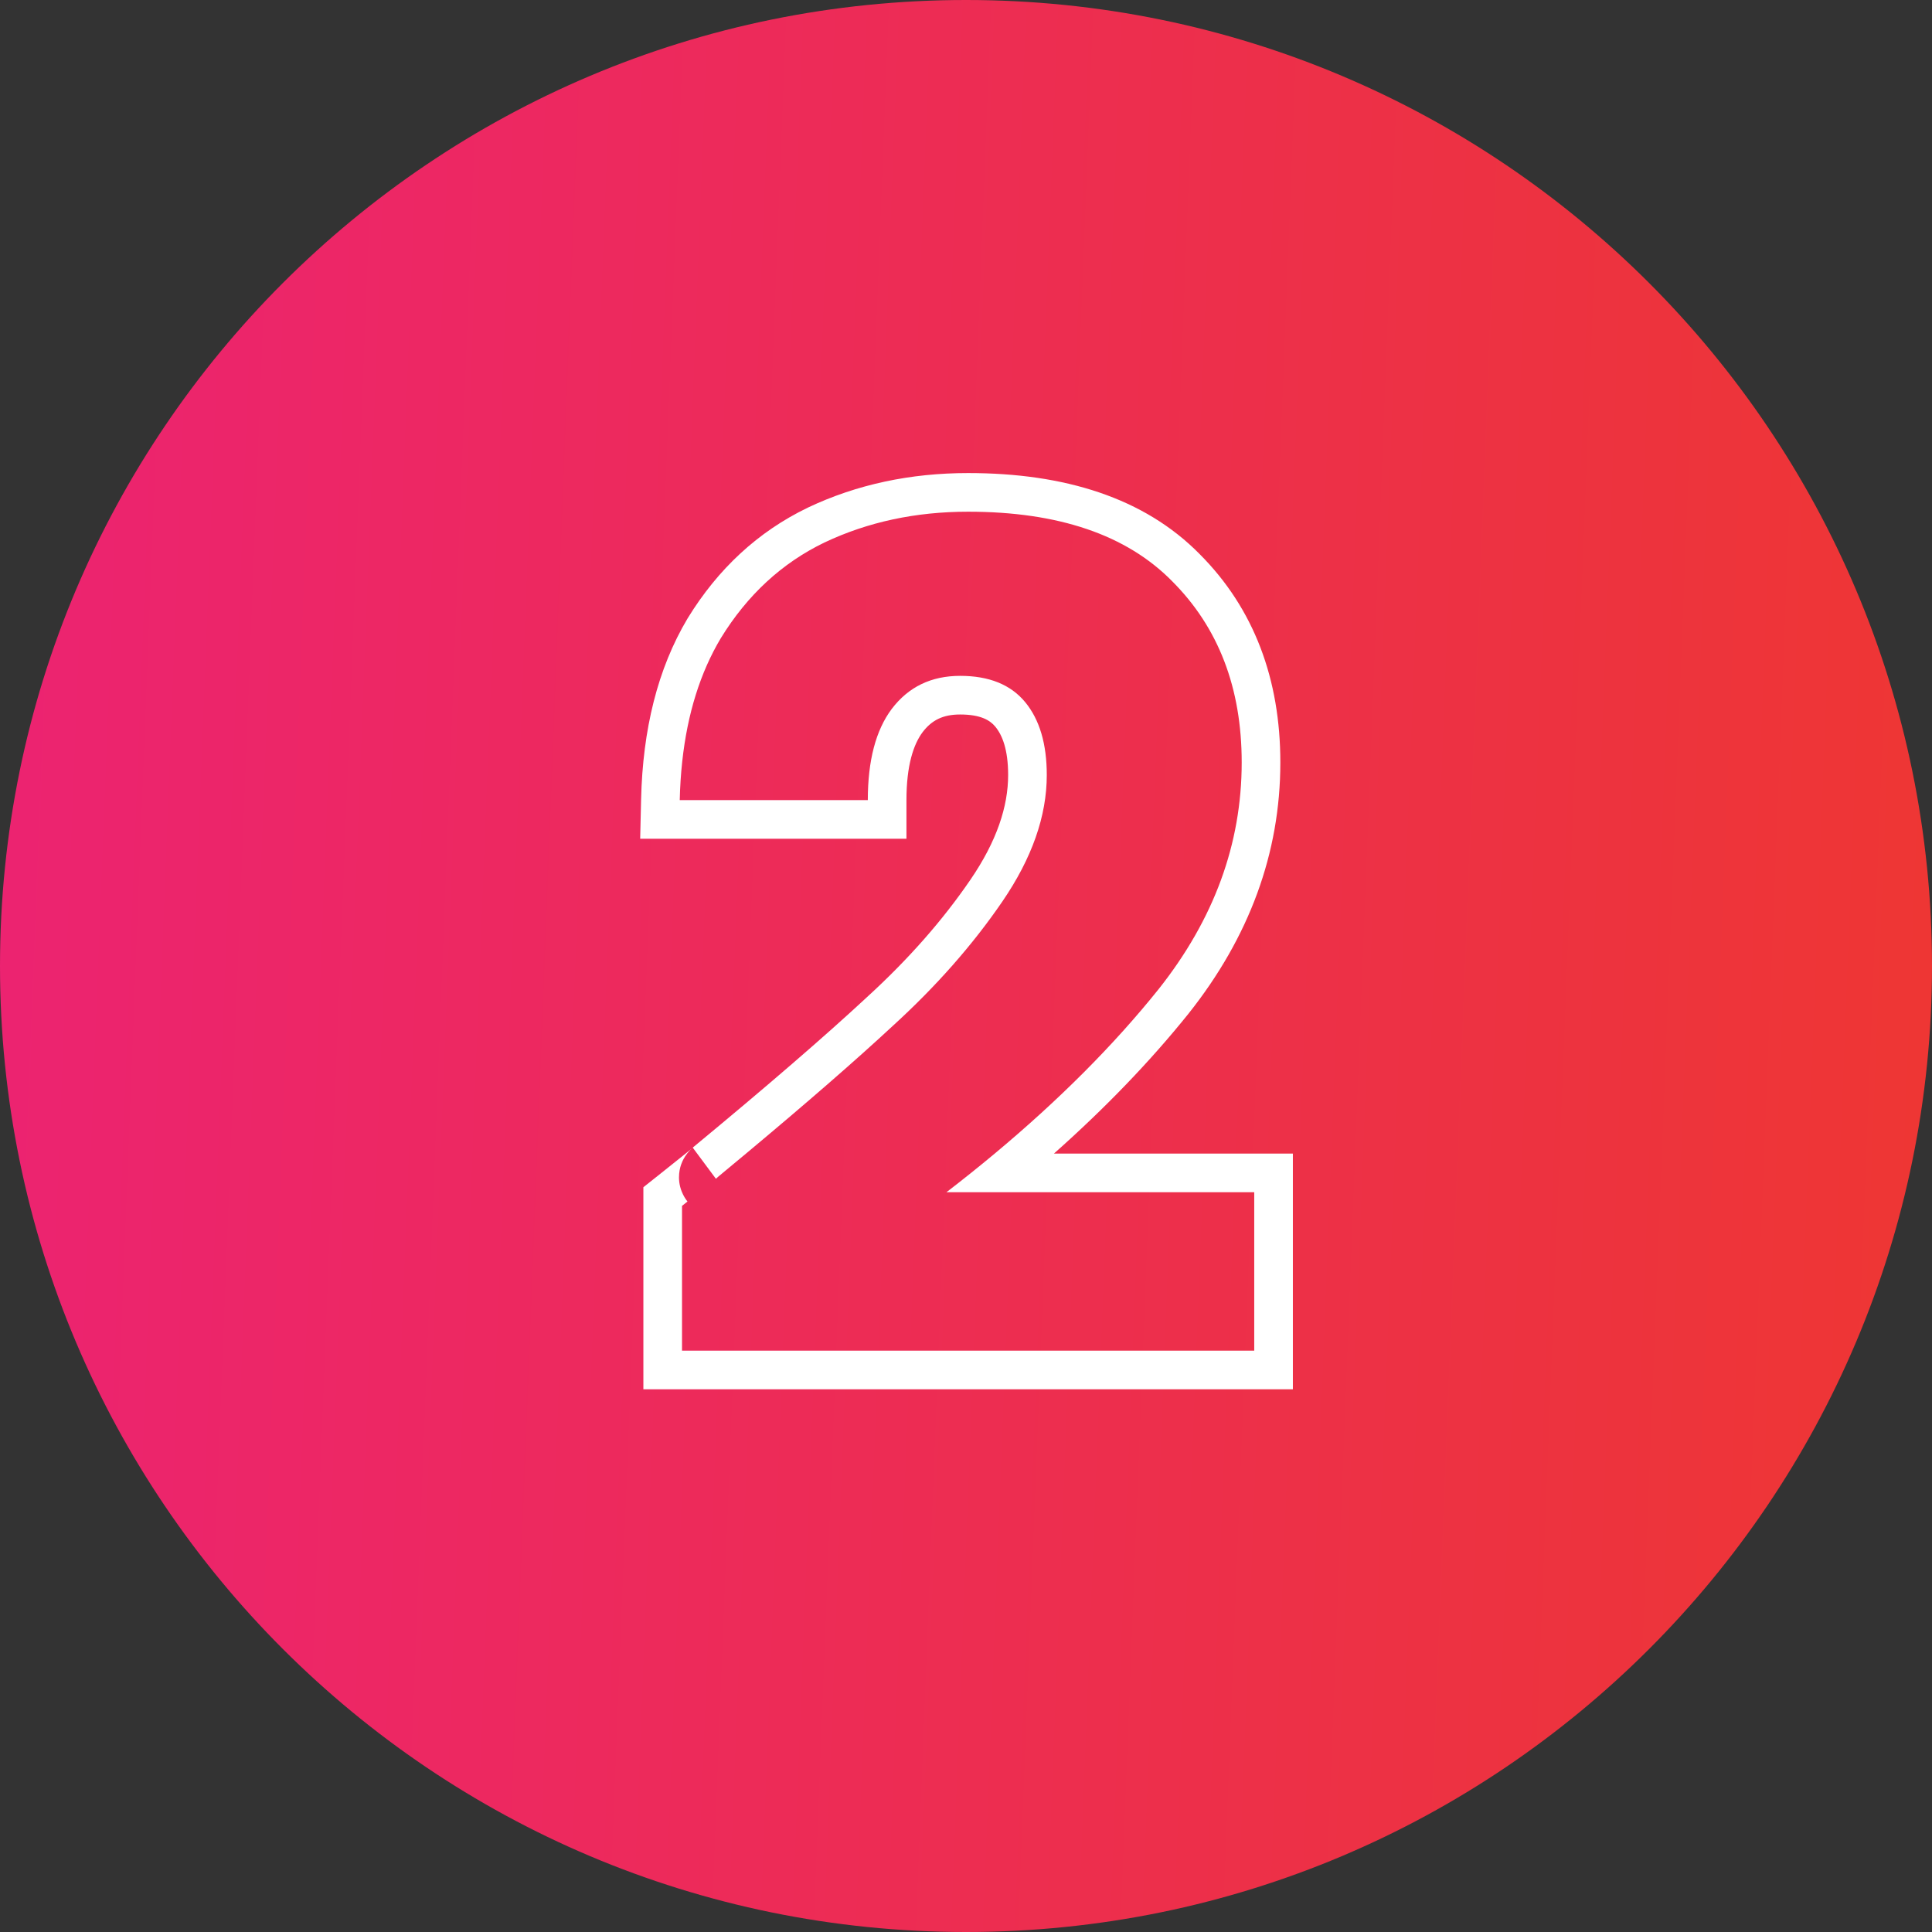 <svg width="90" height="90" viewBox="0 0 90 90" fill="none" xmlns="http://www.w3.org/2000/svg">
<rect x="0" y="0" width="90" height="90" fill="#333333" stroke="none"/>
<g clip-path="url(#clip0_11_48)">
<path d="M90 45C90 20.147 69.853 0 45 0C20.147 0 0 20.147 0 45C0 69.853 20.147 90 45 90C69.853 90 90 69.853 90 45Z" fill="url(#paint0_linear_11_48)"/>
<path fill-rule="evenodd" clip-rule="evenodd" d="M29.971 55.306L30.651 54.766C31.253 54.288 31.686 53.942 31.955 53.725C32.093 53.615 32.176 53.546 32.216 53.513C32.219 53.51 32.222 53.508 32.225 53.506C32.211 53.518 32.184 53.542 32.153 53.572C32.14 53.586 32.115 53.611 32.086 53.644C32.067 53.665 31.996 53.745 31.922 53.858C31.888 53.91 31.806 54.04 31.739 54.224C31.699 54.334 31.5 54.881 31.765 55.526C31.837 55.7 31.926 55.847 32.026 55.972C31.945 56.037 31.86 56.105 31.771 56.175V62.919H58.427V55.538H44.09C44.866 54.941 45.615 54.341 46.338 53.738C49.341 51.233 51.884 48.683 53.967 46.086C56.551 42.83 57.843 39.307 57.843 35.519C57.843 32.05 56.763 29.236 54.604 27.076C52.48 24.917 49.312 23.837 45.099 23.837C42.656 23.837 40.426 24.315 38.408 25.271C36.426 26.227 34.815 27.714 33.576 29.732C32.621 31.333 32.023 33.246 31.781 35.472C31.718 36.051 31.679 36.651 31.665 37.272H40.426C40.426 35.431 40.798 34.015 41.541 33.024C42.32 31.997 43.382 31.484 44.727 31.484C46.072 31.484 47.081 31.891 47.754 32.705C48.427 33.519 48.763 34.652 48.763 36.103C48.763 38.015 48.073 39.98 46.692 41.998C45.311 44.015 43.612 45.945 41.594 47.785C39.886 49.371 37.627 51.338 34.815 53.686C34.363 54.064 33.897 54.451 33.417 54.848C33.433 54.837 33.434 54.838 33.42 54.851C33.42 54.851 33.42 54.851 33.42 54.851C33.407 54.863 33.384 54.883 33.349 54.911L32.27 53.46C35.728 50.603 38.424 48.273 40.37 46.467L40.375 46.461L40.381 46.456C42.308 44.698 43.913 42.872 45.206 40.981C46.439 39.179 46.963 37.563 46.963 36.103C46.963 34.915 46.688 34.241 46.366 33.852C46.126 33.56 45.695 33.284 44.727 33.284C43.918 33.284 43.399 33.555 42.978 34.108C42.559 34.669 42.226 35.644 42.226 37.272V39.072H29.822L29.865 37.229C29.941 33.995 30.629 31.159 32.03 28.809L32.036 28.799L32.042 28.79C33.447 26.501 35.31 24.767 37.627 23.65L37.638 23.644C39.918 22.564 42.415 22.037 45.099 22.037C49.599 22.037 53.305 23.193 55.882 25.809C58.422 28.352 59.643 31.646 59.643 35.519C59.643 39.754 58.187 43.663 55.377 47.205L55.371 47.213C53.589 49.434 51.496 51.608 49.097 53.738H60.227V64.719H29.971V55.306ZM32.234 53.498C32.234 53.497 32.231 53.5 32.225 53.506C32.23 53.501 32.233 53.498 32.234 53.498Z" fill="white"/>
</g>
<defs>
<linearGradient id="paint0_linear_11_48" x1="-18.936" y1="21.048" x2="114.201" y2="26.252" gradientUnits="userSpaceOnUse">
<stop stop-color="#EC1F7E"/>
<stop offset="1" stop-color="#EE3B24"/>
</linearGradient>
<clipPath id="clip0_11_48">
<rect width="90" height="90" fill="white"/>
</clipPath>
</defs>
</svg>
